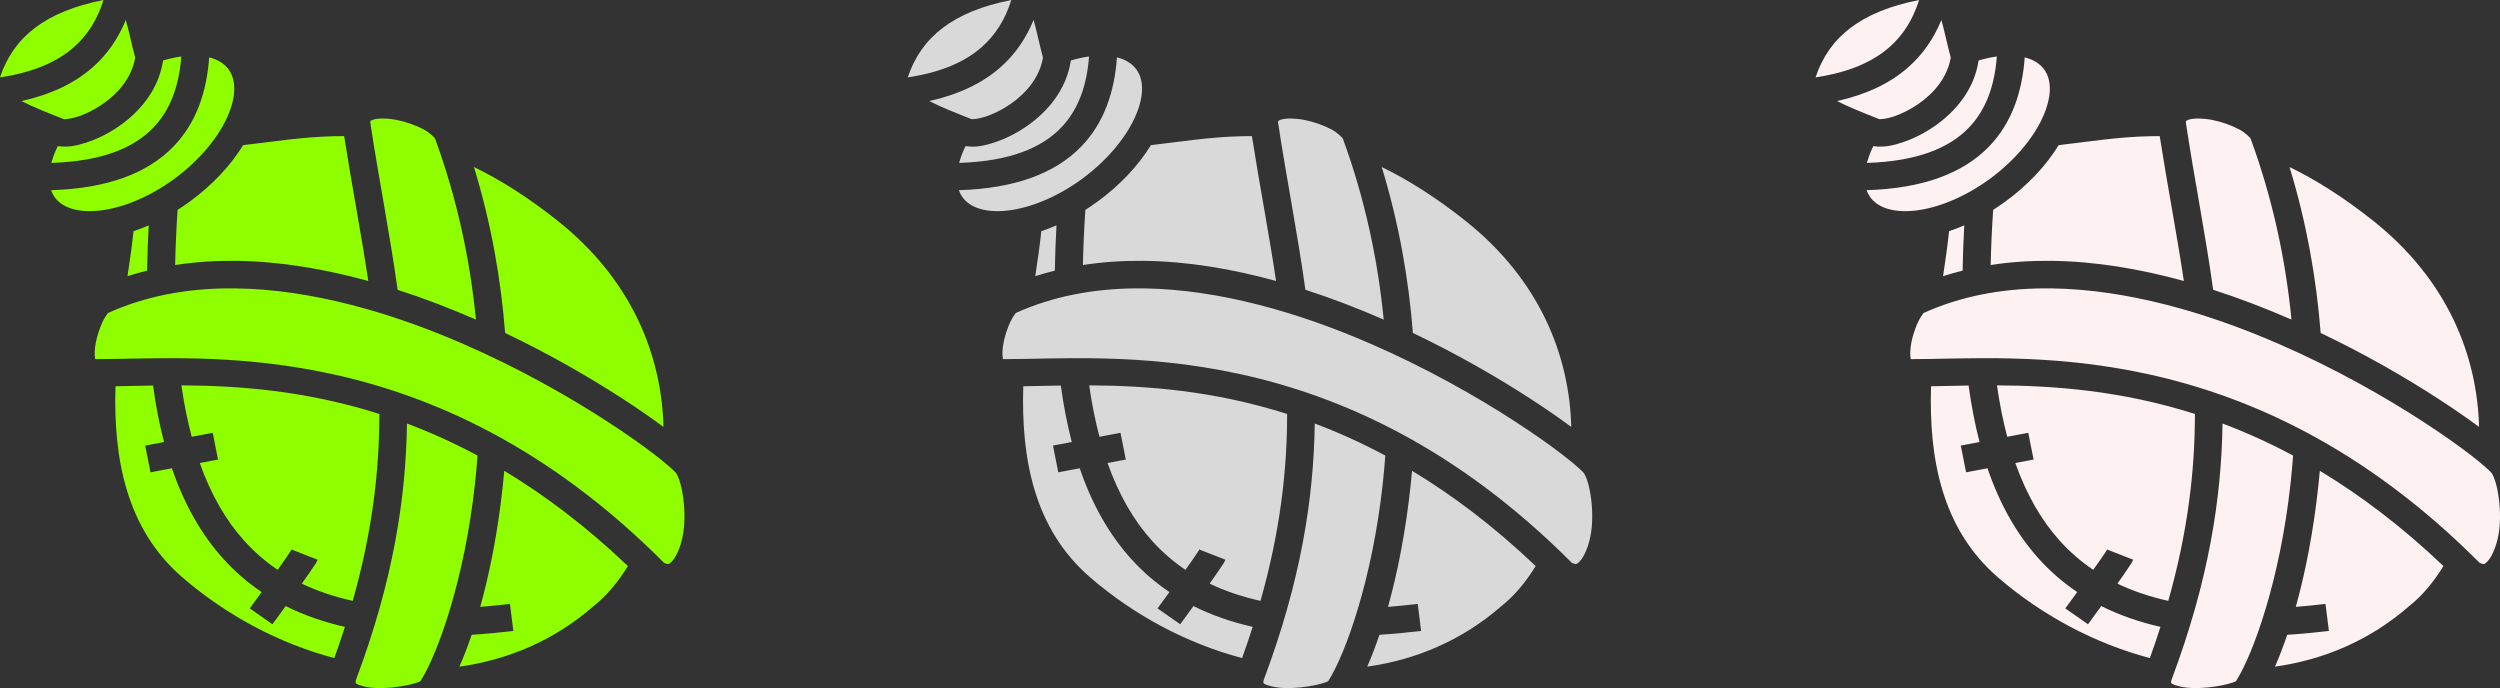 <svg width="109" height="30" viewBox="0 0 109 30" fill="none" xmlns="http://www.w3.org/2000/svg">
<rect x="0" y="0" width="109" height="30" fill="#333333" stroke="none"/>
<path d="M83.672 6.59789e-05C83.413 0.82 83.004 1.511 82.37 2.064C81.664 2.681 80.648 3.149 79.158 3.374C79.742 1.616 81.132 0.502 83.671 0L83.672 6.59789e-05ZM84.644 0.872C84.79 1.385 84.909 1.987 85.052 2.51C84.909 3.37 84.326 4.061 83.634 4.538C83.276 4.785 82.895 4.968 82.57 5.078C82.275 5.177 82.034 5.199 81.943 5.197C81.258 4.927 80.606 4.668 80.096 4.407C81.396 4.116 82.412 3.622 83.181 2.95C83.854 2.363 84.323 1.652 84.644 0.872L84.644 0.872ZM87.062 2.462C86.966 3.746 86.585 4.802 85.833 5.576C84.987 6.447 83.613 7.032 81.395 7.103C81.447 6.914 81.518 6.715 81.614 6.505C81.635 6.46 81.656 6.414 81.679 6.369L81.732 6.377C82.133 6.431 82.526 6.35 82.967 6.201C83.408 6.053 83.88 5.823 84.336 5.509C85.23 4.892 86.077 3.928 86.267 2.637C86.542 2.555 86.809 2.496 87.062 2.462H87.062ZM88.278 2.5C88.669 2.598 88.96 2.789 89.14 3.048C89.46 3.507 89.465 4.229 89.058 5.124C88.651 6.019 87.839 7.013 86.729 7.819C85.62 8.626 84.436 9.084 83.476 9.184C82.516 9.283 81.851 9.041 81.532 8.582C81.47 8.492 81.42 8.395 81.385 8.292C83.843 8.219 85.593 7.55 86.716 6.394C87.719 5.362 88.172 4 88.278 2.5L88.278 2.5ZM95.874 5.168C96.048 5.17 96.249 5.19 96.456 5.23C96.869 5.312 97.307 5.468 97.63 5.643C97.954 5.818 98.127 6.044 98.121 6.029L98.122 6.03L98.123 6.032C99.107 8.713 99.66 11.39 99.909 13.936C99.872 13.92 99.836 13.903 99.799 13.888C98.742 13.429 97.634 13.002 96.494 12.634C96.157 10.195 95.675 7.816 95.3 5.323C95.303 5.308 95.305 5.285 95.311 5.279C95.321 5.269 95.359 5.237 95.456 5.209C95.553 5.181 95.7 5.166 95.874 5.168L95.874 5.168ZM94.002 5.936C94.056 5.936 94.11 5.936 94.164 5.937C94.504 8.119 94.907 10.18 95.216 12.251C93.322 11.729 91.365 11.393 89.432 11.372C88.545 11.363 87.663 11.42 86.794 11.555C86.81 10.788 86.846 9.987 86.902 9.151C87.076 9.04 87.246 8.924 87.413 8.803C88.412 8.076 89.212 7.219 89.759 6.328C91.013 6.186 92.323 5.967 93.749 5.939C93.833 5.937 93.917 5.936 94.002 5.936H94.002ZM99.822 7.282C100.956 7.832 102.163 8.588 103.46 9.617C106.734 12.215 108.008 15.531 108.087 18.614C107.592 18.248 106.997 17.833 106.307 17.386C104.915 16.483 103.158 15.46 101.181 14.517C101 12.194 100.579 9.752 99.823 7.282H99.822ZM85.642 9.824C85.605 10.504 85.58 11.163 85.57 11.8C85.283 11.871 84.999 11.951 84.718 12.041C84.823 11.335 84.919 10.676 84.979 10.08C85.204 10.005 85.425 9.92 85.642 9.825V9.824ZM89.08 12.573C89.201 12.572 89.323 12.572 89.445 12.574C92.76 12.618 96.227 13.639 99.306 14.974C101.77 16.041 103.975 17.299 105.634 18.376C106.464 18.914 107.158 19.406 107.677 19.804C108.181 20.19 108.525 20.502 108.624 20.61C108.911 21.018 109.12 22.376 108.923 23.377C108.823 23.883 108.627 24.294 108.47 24.457C108.331 24.599 108.312 24.631 108.114 24.542C98.018 14.415 87.874 15.675 83.305 15.658C83.305 15.647 83.311 15.655 83.305 15.627C83.275 15.498 83.278 15.225 83.335 14.933C83.393 14.64 83.498 14.323 83.614 14.068C83.711 13.856 83.817 13.709 83.866 13.647C85.492 12.912 87.259 12.589 89.08 12.573L89.08 12.573ZM87.068 16.802C89.516 16.814 92.461 17.019 95.698 18.048C95.698 20.535 95.388 23.189 94.537 26.198C93.732 26.019 92.993 25.77 92.318 25.446C92.416 25.309 92.512 25.172 92.608 25.034C92.689 24.919 92.768 24.802 92.845 24.684C92.909 24.587 92.939 24.566 93.006 24.403L91.876 23.962C91.898 23.91 91.897 23.91 91.884 23.934C91.871 23.958 91.846 24.005 91.82 24.045C91.748 24.154 91.675 24.261 91.601 24.367C91.502 24.509 91.386 24.673 91.265 24.844C90.733 24.486 90.248 24.065 89.82 23.592C89.014 22.704 88.361 21.577 87.868 20.187L88.664 20.037L88.433 18.87L87.516 19.044C87.333 18.352 87.183 17.606 87.068 16.802L87.068 16.802ZM85.831 16.809C85.95 17.687 86.109 18.507 86.309 19.272L85.489 19.427L85.721 20.593L86.654 20.417C87.197 22.004 87.946 23.318 88.909 24.38C89.4 24.922 89.956 25.404 90.566 25.814C90.394 26.051 90.221 26.288 90.048 26.526L91.037 27.218C91.037 27.218 91.302 26.855 91.614 26.425C92.404 26.82 93.266 27.12 94.196 27.331C94.051 27.788 93.897 28.241 93.734 28.692C91.35 28.061 89.05 26.846 87.114 25.177C84.639 23.043 84.097 19.934 84.194 16.841C84.703 16.831 85.248 16.818 85.831 16.809L85.831 16.809ZM96.902 18.465C97.905 18.842 98.932 19.302 99.978 19.863C99.948 20.269 99.912 20.668 99.87 21.058C99.416 25.27 98.236 28.532 97.49 29.697C97.463 29.711 97.432 29.728 97.386 29.745C97.267 29.788 97.097 29.836 96.903 29.876C96.515 29.957 96.029 30.01 95.605 29.998C95.18 29.987 94.82 29.888 94.712 29.816C94.658 29.78 94.665 29.778 94.664 29.771C94.662 29.766 94.648 29.719 94.699 29.583L94.7 29.582L94.7 29.581C96.286 25.344 96.857 21.752 96.902 18.465H96.902ZM101.144 20.527C102.905 21.587 104.711 22.944 106.535 24.68C106.1 25.389 105.6 25.977 105.071 26.401L105.06 26.409L105.05 26.417C103.335 27.918 101.313 28.769 99.189 29.065C99.37 28.654 99.549 28.19 99.723 27.677C100.312 27.64 100.918 27.584 101.54 27.51L101.392 26.331C100.95 26.383 100.518 26.426 100.097 26.46C100.511 24.973 100.864 23.191 101.08 21.182C101.104 20.966 101.125 20.747 101.145 20.527L101.144 20.527Z" fill="#FEF1F1"/>
<path d="M44.093 6.59789e-05C43.834 0.82 43.425 1.511 42.791 2.064C42.085 2.681 41.069 3.149 39.579 3.374C40.163 1.616 41.553 0.502 44.092 0L44.093 6.59789e-05ZM45.065 0.872C45.211 1.385 45.33 1.987 45.473 2.51C45.33 3.37 44.747 4.061 44.055 4.538C43.697 4.785 43.316 4.968 42.991 5.078C42.696 5.177 42.455 5.199 42.364 5.197C41.679 4.927 41.027 4.668 40.517 4.407C41.817 4.116 42.833 3.622 43.602 2.95C44.275 2.363 44.744 1.652 45.064 0.872L45.065 0.872ZM47.483 2.462C47.387 3.746 47.006 4.802 46.254 5.576C45.408 6.447 44.034 7.032 41.816 7.103C41.868 6.914 41.939 6.715 42.035 6.505C42.056 6.46 42.077 6.414 42.1 6.369L42.153 6.377C42.553 6.431 42.947 6.35 43.388 6.201C43.828 6.053 44.301 5.823 44.757 5.509C45.651 4.892 46.498 3.928 46.688 2.637C46.963 2.555 47.23 2.496 47.483 2.462H47.483ZM48.699 2.5C49.09 2.598 49.381 2.789 49.561 3.048C49.88 3.507 49.886 4.229 49.479 5.124C49.072 6.019 48.26 7.013 47.15 7.819C46.041 8.626 44.857 9.084 43.897 9.184C42.937 9.283 42.272 9.041 41.953 8.582C41.891 8.492 41.841 8.395 41.806 8.292C44.264 8.219 46.014 7.55 47.137 6.394C48.14 5.362 48.593 4 48.699 2.5L48.699 2.5ZM56.294 5.168C56.469 5.17 56.67 5.19 56.877 5.23C57.29 5.312 57.728 5.468 58.051 5.643C58.375 5.818 58.548 6.044 58.542 6.029L58.543 6.03L58.544 6.032C59.528 8.713 60.081 11.39 60.33 13.936C60.293 13.92 60.257 13.903 60.22 13.888C59.163 13.429 58.054 13.002 56.915 12.634C56.578 10.195 56.096 7.816 55.721 5.323C55.724 5.308 55.726 5.285 55.732 5.279C55.742 5.269 55.78 5.237 55.877 5.209C55.974 5.181 56.12 5.166 56.294 5.168L56.294 5.168ZM54.423 5.936C54.477 5.936 54.531 5.936 54.584 5.937C54.925 8.119 55.328 10.18 55.636 12.251C53.743 11.729 51.786 11.393 49.853 11.372C48.966 11.363 48.084 11.42 47.215 11.555C47.231 10.788 47.266 9.987 47.322 9.151C47.497 9.04 47.667 8.924 47.834 8.803C48.833 8.076 49.633 7.219 50.18 6.328C51.434 6.186 52.744 5.967 54.17 5.939C54.254 5.937 54.338 5.936 54.423 5.936H54.423ZM60.243 7.282C61.377 7.832 62.584 8.588 63.881 9.617C67.155 12.215 68.429 15.531 68.507 18.614C68.013 18.248 67.418 17.833 66.728 17.386C65.336 16.483 63.579 15.46 61.602 14.517C61.421 12.194 61 9.752 60.243 7.282H60.243ZM46.063 9.824C46.026 10.504 46.001 11.163 45.991 11.8C45.704 11.871 45.42 11.951 45.138 12.041C45.244 11.335 45.34 10.676 45.4 10.08C45.625 10.005 45.846 9.92 46.063 9.825V9.824ZM49.501 12.573C49.622 12.572 49.744 12.572 49.866 12.574C53.181 12.618 56.648 13.639 59.727 14.974C62.19 16.041 64.396 17.299 66.055 18.376C66.885 18.914 67.579 19.406 68.098 19.804C68.602 20.19 68.946 20.502 69.045 20.61C69.332 21.018 69.541 22.376 69.344 23.377C69.244 23.883 69.048 24.294 68.891 24.457C68.752 24.599 68.733 24.631 68.535 24.542C58.439 14.415 48.295 15.675 43.726 15.658C43.726 15.647 43.732 15.655 43.726 15.627C43.696 15.498 43.698 15.225 43.756 14.933C43.814 14.64 43.919 14.323 44.035 14.068C44.132 13.856 44.238 13.709 44.287 13.647C45.913 12.912 47.68 12.589 49.501 12.573L49.501 12.573ZM47.489 16.802C49.937 16.814 52.882 17.019 56.119 18.048C56.119 20.535 55.809 23.189 54.958 26.198C54.153 26.019 53.414 25.77 52.739 25.446C52.837 25.309 52.933 25.172 53.029 25.034C53.109 24.919 53.188 24.802 53.266 24.684C53.33 24.587 53.36 24.566 53.427 24.403L52.297 23.962C52.319 23.91 52.318 23.91 52.305 23.934C52.292 23.958 52.267 24.005 52.24 24.045C52.169 24.154 52.096 24.261 52.022 24.367C51.923 24.509 51.807 24.673 51.686 24.844C51.154 24.486 50.669 24.065 50.241 23.592C49.435 22.704 48.782 21.577 48.289 20.187L49.085 20.037L48.854 18.87L47.937 19.044C47.754 18.352 47.604 17.606 47.489 16.802L47.489 16.802ZM46.252 16.809C46.371 17.687 46.53 18.507 46.73 19.272L45.91 19.427L46.141 20.593L47.075 20.417C47.618 22.004 48.367 23.318 49.33 24.38C49.82 24.922 50.377 25.404 50.987 25.814C50.815 26.051 50.642 26.288 50.469 26.526L51.458 27.218C51.458 27.218 51.723 26.855 52.035 26.425C52.825 26.82 53.687 27.12 54.617 27.331C54.471 27.788 54.317 28.241 54.155 28.692C51.77 28.061 49.471 26.846 47.535 25.177C45.06 23.043 44.518 19.934 44.615 16.841C45.124 16.831 45.669 16.818 46.252 16.809L46.252 16.809ZM57.322 18.465C58.326 18.842 59.353 19.302 60.399 19.863C60.369 20.269 60.333 20.668 60.291 21.058C59.837 25.27 58.657 28.532 57.911 29.697C57.884 29.711 57.853 29.728 57.807 29.745C57.688 29.788 57.518 29.836 57.324 29.876C56.936 29.957 56.45 30.01 56.025 29.998C55.601 29.987 55.241 29.888 55.133 29.816C55.079 29.78 55.086 29.778 55.085 29.771C55.083 29.766 55.069 29.719 55.12 29.583L55.12 29.582L55.121 29.581C56.707 25.344 57.278 21.752 57.323 18.465H57.322ZM61.565 20.527C63.326 21.587 65.132 22.944 66.956 24.68C66.521 25.389 66.021 25.977 65.492 26.401L65.481 26.409L65.471 26.417C63.756 27.918 61.734 28.769 59.61 29.065C59.791 28.654 59.97 28.19 60.144 27.677C60.733 27.64 61.339 27.584 61.961 27.51L61.813 26.331C61.37 26.383 60.939 26.426 60.517 26.46C60.932 24.973 61.285 23.191 61.501 21.182C61.525 20.966 61.546 20.747 61.565 20.527L61.565 20.527Z" fill="#D9D9D9"/>
<path d="M4.513 6.59789e-05C4.255 0.82 3.846 1.511 3.212 2.064C2.506 2.681 1.49 3.149 5.27371e-05 3.374C0.584 1.616 1.974 0.502 4.513 0L4.513 6.59789e-05ZM5.486 0.872C5.632 1.385 5.751 1.987 5.894 2.51C5.751 3.37 5.168 4.061 4.476 4.538C4.118 4.785 3.737 4.968 3.412 5.078C3.117 5.177 2.876 5.199 2.785 5.197C2.1 4.927 1.448 4.668 0.938 4.407C2.238 4.116 3.254 3.622 4.023 2.95C4.696 2.363 5.165 1.652 5.485 0.872L5.486 0.872ZM7.904 2.462C7.808 3.746 7.427 4.802 6.675 5.576C5.829 6.447 4.455 7.032 2.237 7.103C2.289 6.914 2.36 6.715 2.456 6.505C2.477 6.46 2.498 6.414 2.521 6.369L2.574 6.377C2.975 6.431 3.368 6.35 3.809 6.201C4.25 6.053 4.722 5.823 5.178 5.509C6.072 4.892 6.919 3.928 7.109 2.637C7.384 2.555 7.651 2.496 7.904 2.462H7.904ZM9.12 2.5C9.511 2.598 9.802 2.789 9.982 3.048C10.301 3.507 10.307 4.229 9.9 5.124C9.493 6.019 8.681 7.013 7.571 7.819C6.462 8.626 5.278 9.084 4.318 9.184C3.358 9.283 2.693 9.041 2.373 8.582C2.312 8.492 2.262 8.395 2.227 8.292C4.685 8.219 6.435 7.55 7.558 6.394C8.561 5.362 9.014 4 9.12 2.5L9.12 2.5ZM16.715 5.168C16.89 5.17 17.091 5.19 17.298 5.23C17.711 5.312 18.149 5.468 18.472 5.643C18.796 5.818 18.969 6.044 18.963 6.029L18.964 6.03L18.965 6.032C19.949 8.713 20.502 11.39 20.751 13.936C20.714 13.92 20.678 13.903 20.641 13.888C19.584 13.429 18.476 13.002 17.336 12.634C16.999 10.195 16.517 7.816 16.142 5.323C16.145 5.308 16.147 5.285 16.153 5.279C16.163 5.269 16.201 5.237 16.298 5.209C16.395 5.181 16.541 5.166 16.716 5.168L16.715 5.168ZM14.844 5.936C14.898 5.936 14.952 5.936 15.005 5.937C15.346 8.119 15.749 10.18 16.057 12.251C14.164 11.729 12.207 11.393 10.274 11.372C9.387 11.363 8.505 11.42 7.636 11.555C7.652 10.788 7.687 9.987 7.743 9.151C7.918 9.04 8.088 8.924 8.255 8.803C9.254 8.076 10.054 7.219 10.601 6.328C11.855 6.186 13.165 5.967 14.591 5.939C14.675 5.937 14.759 5.936 14.844 5.936H14.844ZM20.664 7.282C21.798 7.832 23.005 8.588 24.302 9.617C27.576 12.215 28.85 15.531 28.928 18.614C28.434 18.248 27.839 17.833 27.149 17.386C25.757 16.483 24 15.46 22.023 14.517C21.842 12.194 21.421 9.752 20.664 7.282H20.664ZM6.484 9.824C6.447 10.504 6.422 11.163 6.412 11.8C6.125 11.871 5.841 11.951 5.559 12.041C5.665 11.335 5.761 10.676 5.821 10.08C6.046 10.005 6.267 9.92 6.484 9.825V9.824ZM9.922 12.573C10.043 12.572 10.165 12.572 10.287 12.574C13.602 12.618 17.069 13.639 20.148 14.974C22.611 16.041 24.817 17.299 26.476 18.376C27.306 18.914 28 19.406 28.519 19.804C29.023 20.19 29.367 20.502 29.466 20.61C29.753 21.018 29.962 22.376 29.765 23.377C29.665 23.883 29.469 24.294 29.312 24.457C29.173 24.599 29.154 24.631 28.956 24.542C18.86 14.415 8.716 15.675 4.147 15.658C4.147 15.647 4.153 15.655 4.147 15.627C4.117 15.498 4.119 15.225 4.177 14.933C4.235 14.64 4.34 14.323 4.456 14.068C4.553 13.856 4.659 13.709 4.708 13.647C6.334 12.912 8.101 12.589 9.922 12.573L9.922 12.573ZM7.909 16.802C10.358 16.814 13.303 17.019 16.54 18.048C16.54 20.535 16.23 23.189 15.379 26.198C14.574 26.019 13.835 25.77 13.16 25.446C13.258 25.309 13.354 25.172 13.45 25.034C13.53 24.919 13.61 24.802 13.687 24.684C13.751 24.587 13.781 24.566 13.848 24.403L12.718 23.962C12.739 23.91 12.739 23.91 12.726 23.934C12.713 23.958 12.688 24.005 12.661 24.045C12.59 24.154 12.517 24.261 12.443 24.367C12.344 24.509 12.228 24.673 12.107 24.844C11.575 24.486 11.09 24.065 10.662 23.592C9.856 22.704 9.202 21.577 8.71 20.187L9.506 20.037L9.275 18.87L8.358 19.044C8.175 18.352 8.025 17.606 7.91 16.802L7.909 16.802ZM6.673 16.809C6.792 17.687 6.951 18.507 7.151 19.272L6.331 19.427L6.562 20.593L7.496 20.417C8.039 22.004 8.788 23.318 9.751 24.38C10.241 24.922 10.798 25.404 11.408 25.814C11.236 26.051 11.063 26.288 10.89 26.526L11.879 27.218C11.879 27.218 12.144 26.855 12.456 26.425C13.246 26.82 14.108 27.12 15.038 27.331C14.893 27.788 14.738 28.241 14.576 28.692C12.191 28.061 9.892 26.846 7.956 25.177C5.481 23.043 4.939 19.934 5.036 16.841C5.545 16.831 6.09 16.818 6.673 16.809L6.673 16.809ZM17.744 18.465C18.747 18.842 19.774 19.302 20.82 19.863C20.79 20.269 20.754 20.668 20.712 21.058C20.258 25.27 19.078 28.532 18.332 29.697C18.305 29.711 18.274 29.728 18.228 29.745C18.109 29.788 17.939 29.836 17.745 29.876C17.357 29.957 16.871 30.01 16.447 29.998C16.022 29.987 15.662 29.888 15.554 29.816C15.5 29.78 15.508 29.778 15.506 29.771C15.504 29.766 15.49 29.719 15.541 29.583L15.541 29.582L15.542 29.581C17.128 25.344 17.699 21.752 17.744 18.465H17.744ZM21.986 20.527C23.747 21.587 25.553 22.944 27.377 24.68C26.942 25.389 26.442 25.977 25.913 26.401L25.902 26.409L25.892 26.417C24.177 27.918 22.155 28.769 20.031 29.065C20.212 28.654 20.391 28.19 20.565 27.677C21.154 27.64 21.76 27.584 22.382 27.51L22.234 26.331C21.791 26.383 21.36 26.426 20.938 26.46C21.353 24.973 21.706 23.191 21.922 21.182C21.946 20.966 21.967 20.747 21.986 20.527L21.986 20.527Z" fill="#8FFF00"/>
</svg>
